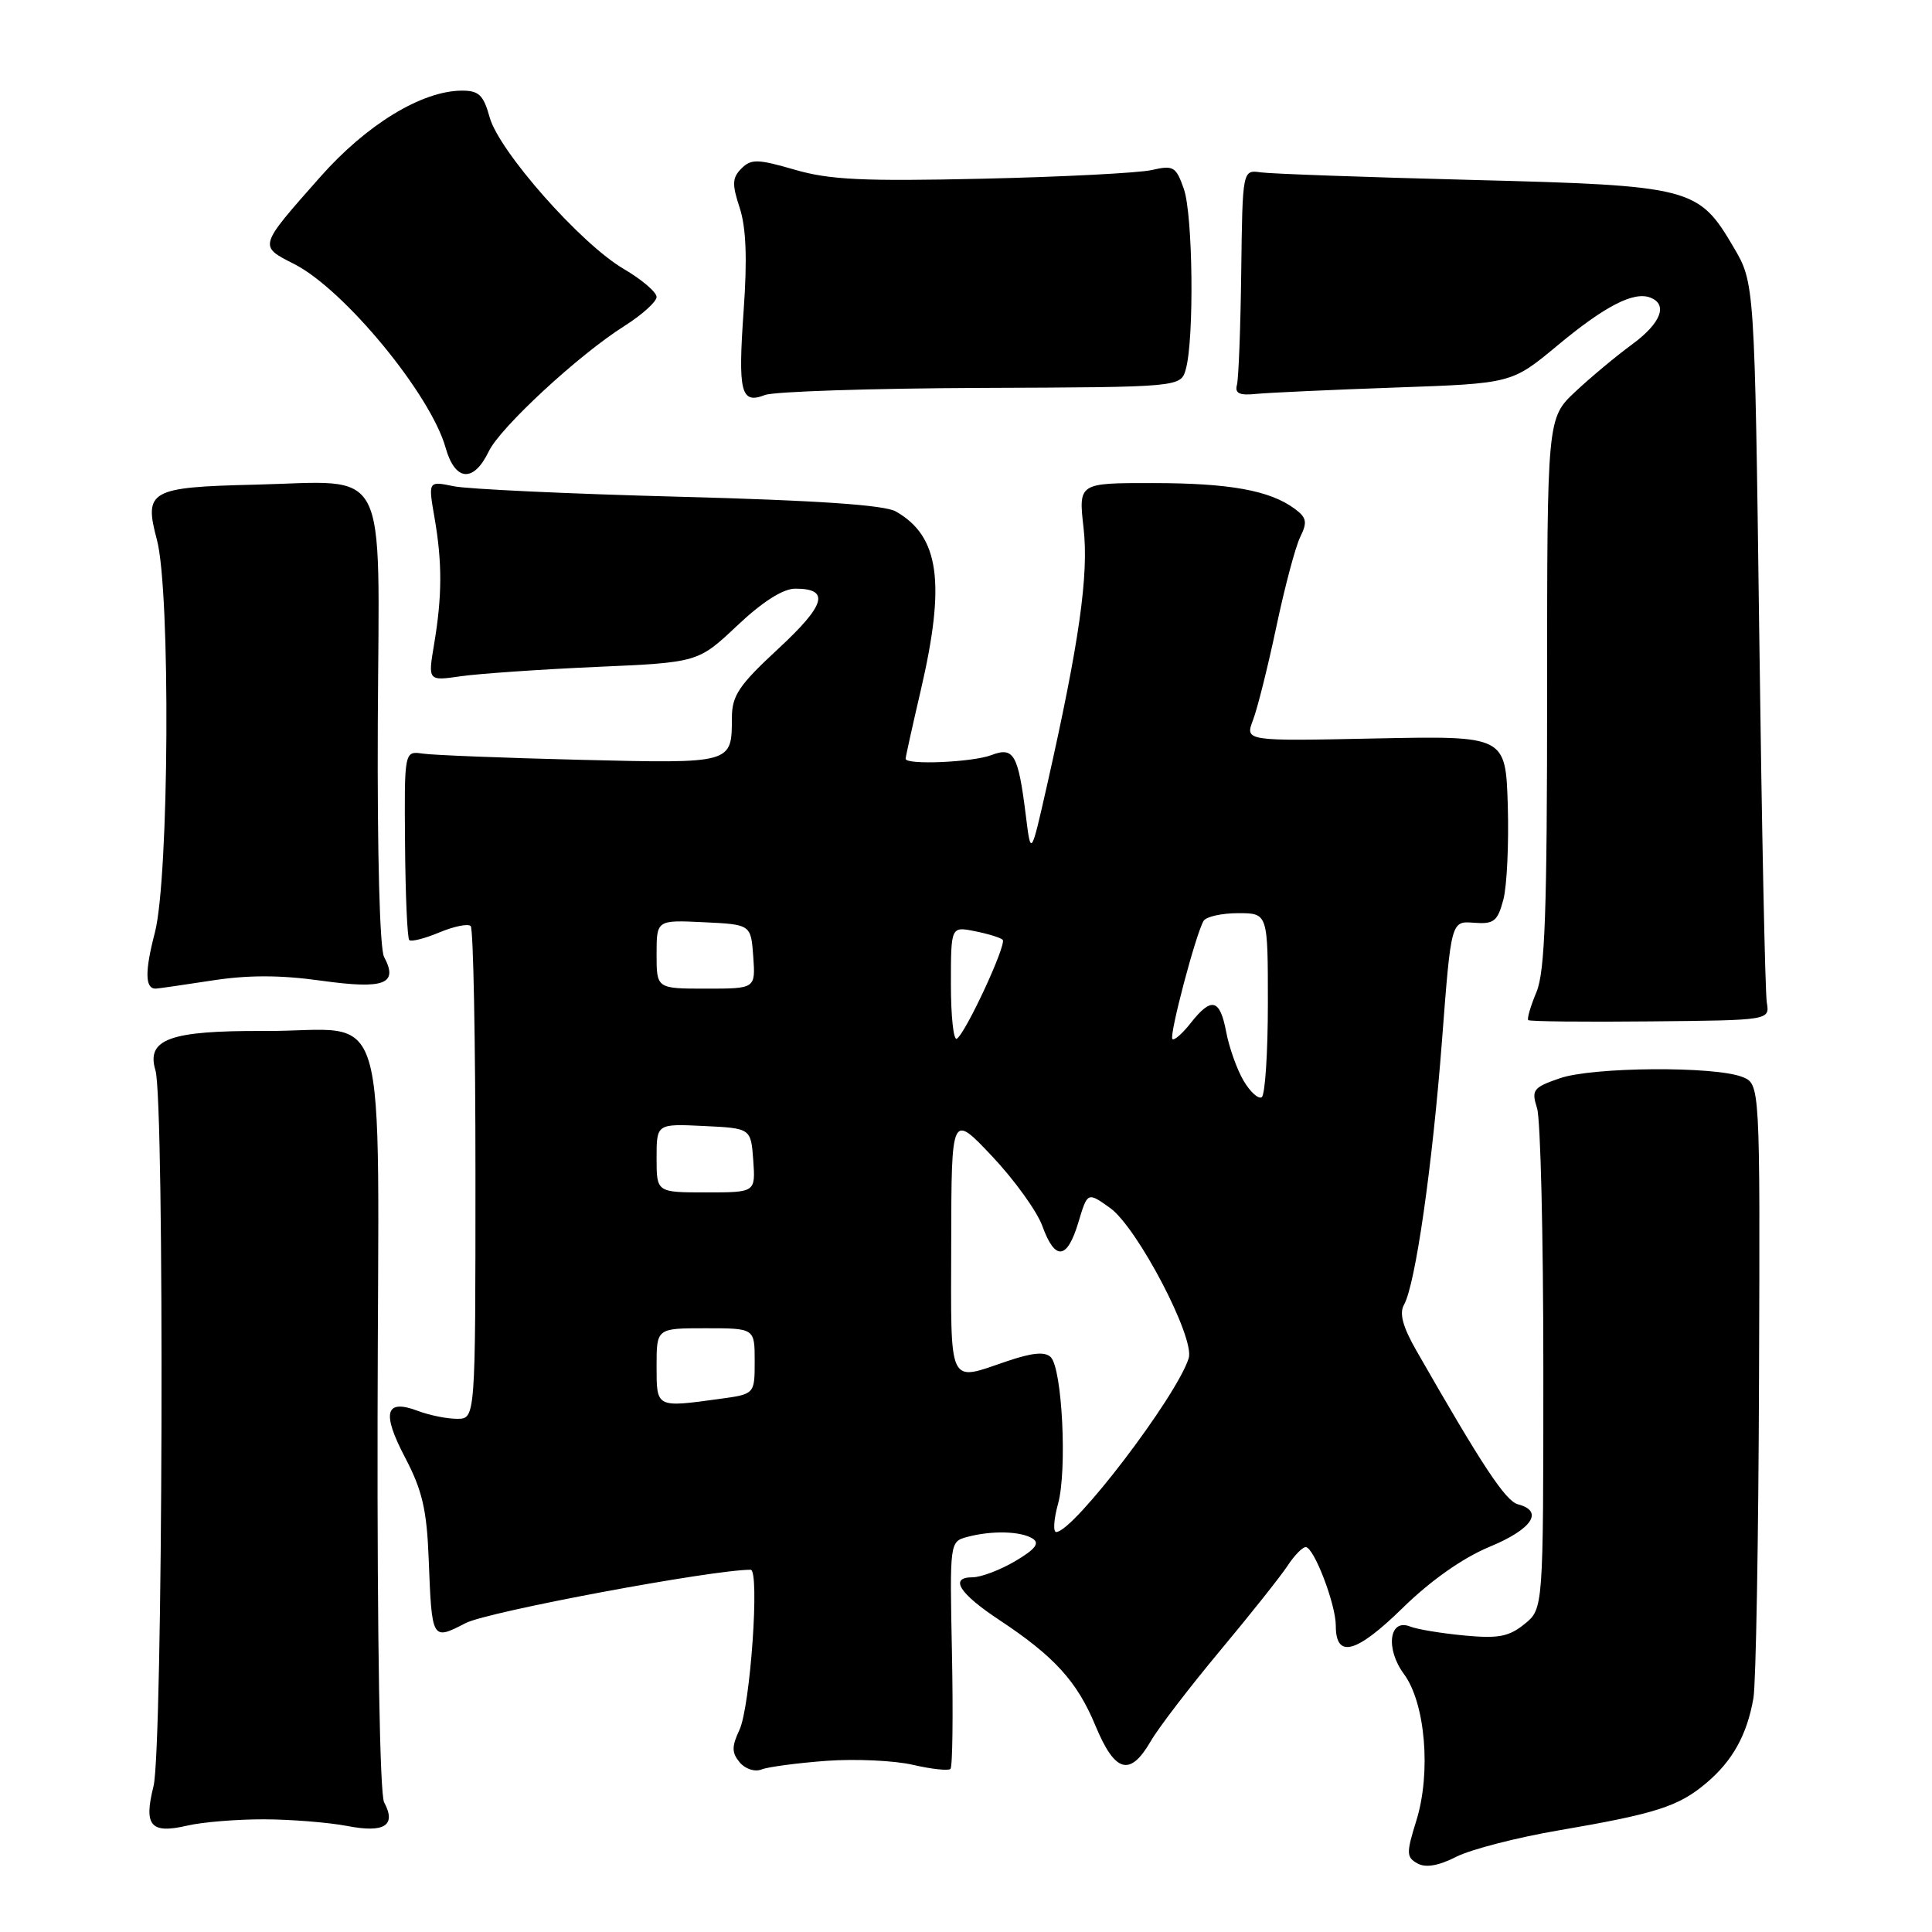 <?xml version="1.0" encoding="UTF-8" standalone="no"?>
<!DOCTYPE svg PUBLIC "-//W3C//DTD SVG 1.1//EN" "http://www.w3.org/Graphics/SVG/1.1/DTD/svg11.dtd" >
<svg xmlns="http://www.w3.org/2000/svg" xmlns:xlink="http://www.w3.org/1999/xlink" version="1.1" viewBox="0 0 256 256">
 <g >
 <path fill="currentColor"
d=" M 206.50 242.54 C 219.41 240.33 222.40 239.37 226.06 236.29 C 229.57 233.34 231.49 229.89 232.34 225.00 C 232.67 223.07 233.01 203.98 233.08 182.56 C 233.22 143.63 233.22 143.63 230.86 142.70 C 227.20 141.25 211.00 141.37 206.67 142.88 C 203.14 144.10 202.90 144.42 203.67 146.85 C 204.13 148.31 204.50 163.83 204.50 181.34 C 204.50 213.18 204.50 213.18 202.00 215.20 C 199.94 216.87 198.53 217.14 194.00 216.71 C 190.97 216.42 187.75 215.89 186.84 215.52 C 184.07 214.41 183.55 218.47 186.03 221.82 C 188.87 225.67 189.65 234.88 187.67 241.25 C 186.33 245.56 186.35 246.09 187.81 246.91 C 188.90 247.52 190.59 247.24 192.97 246.03 C 194.91 245.05 201.00 243.48 206.50 242.54 Z  M 35.00 241.07 C 38.58 241.08 43.52 241.48 46.00 241.95 C 50.95 242.91 52.55 241.89 50.90 238.82 C 50.33 237.75 49.98 217.39 50.03 187.81 C 50.12 130.48 51.95 136.70 35.00 136.61 C 22.50 136.55 19.35 137.69 20.60 141.84 C 21.82 145.92 21.59 231.74 20.34 236.69 C 19.02 241.94 19.96 243.03 24.83 241.90 C 26.85 241.43 31.42 241.06 35.00 241.07 Z  M 109.50 233.32 C 113.35 233.04 118.51 233.28 120.97 233.85 C 123.43 234.42 125.67 234.66 125.94 234.39 C 126.22 234.12 126.30 227.23 126.14 219.08 C 125.84 204.30 125.84 204.28 128.17 203.65 C 131.43 202.78 135.26 202.88 136.83 203.87 C 137.80 204.49 137.19 205.28 134.52 206.86 C 132.52 208.04 129.97 209.00 128.86 209.00 C 125.75 209.00 127.10 211.15 132.42 214.66 C 139.69 219.47 142.73 222.80 145.15 228.66 C 147.74 234.89 149.72 235.46 152.46 230.75 C 153.49 228.96 157.64 223.55 161.67 218.72 C 165.70 213.89 169.72 208.83 170.61 207.47 C 171.50 206.11 172.58 205.00 173.01 205.00 C 174.10 205.00 177.00 212.56 177.00 215.41 C 177.00 219.81 179.68 219.10 185.82 213.10 C 189.59 209.41 193.80 206.45 197.37 204.96 C 203.02 202.63 204.61 200.23 201.14 199.33 C 199.49 198.90 196.41 194.23 187.70 179.00 C 185.87 175.81 185.39 174.03 186.04 172.88 C 187.55 170.21 189.80 154.51 191.08 137.77 C 192.28 122.03 192.28 122.03 195.30 122.27 C 197.95 122.47 198.43 122.09 199.20 119.22 C 199.68 117.41 199.94 111.79 199.79 106.72 C 199.50 97.50 199.50 97.50 182.24 97.85 C 164.97 98.21 164.97 98.21 166.03 95.41 C 166.62 93.87 168.01 88.31 169.12 83.06 C 170.23 77.80 171.65 72.44 172.29 71.15 C 173.26 69.17 173.14 68.58 171.52 67.39 C 168.22 64.97 162.86 64.01 152.70 64.01 C 142.90 64.00 142.90 64.00 143.58 69.98 C 144.28 76.18 143.01 85.10 138.75 104.00 C 136.60 113.50 136.60 113.50 135.92 108.00 C 134.91 99.92 134.33 98.92 131.35 100.06 C 128.84 101.01 120.00 101.39 120.00 100.54 C 120.00 100.29 120.90 96.22 122.00 91.50 C 125.33 77.21 124.47 71.05 118.70 67.77 C 117.19 66.91 108.18 66.30 90.00 65.82 C 75.42 65.44 61.98 64.81 60.12 64.43 C 56.73 63.73 56.73 63.73 57.58 68.62 C 58.61 74.58 58.59 78.99 57.52 85.37 C 56.70 90.24 56.70 90.24 61.10 89.60 C 63.52 89.26 71.58 88.70 79.00 88.37 C 92.50 87.78 92.50 87.78 97.69 82.89 C 101.05 79.72 103.76 78.00 105.38 78.00 C 110.02 78.00 109.41 80.14 103.14 85.95 C 97.93 90.77 97.00 92.15 96.98 95.06 C 96.96 101.22 97.15 101.17 76.90 100.68 C 66.78 100.43 57.39 100.06 56.04 99.86 C 53.57 99.50 53.57 99.50 53.67 111.80 C 53.72 118.56 53.97 124.31 54.23 124.56 C 54.48 124.82 56.28 124.36 58.22 123.55 C 60.16 122.74 62.03 122.36 62.37 122.71 C 62.72 123.05 63.00 137.88 63.00 155.67 C 63.00 188.00 63.00 188.00 60.57 188.00 C 59.23 188.00 56.90 187.53 55.40 186.96 C 51.05 185.31 50.54 187.15 53.67 193.12 C 55.95 197.46 56.55 200.05 56.80 206.50 C 57.23 217.42 57.21 217.38 61.72 215.06 C 64.65 213.55 94.33 208.00 99.46 208.00 C 100.69 208.00 99.43 226.11 97.98 229.22 C 96.94 231.44 96.95 232.23 98.01 233.52 C 98.75 234.40 100.02 234.82 100.91 234.46 C 101.78 234.12 105.65 233.61 109.50 233.32 Z  M 234.11 132.84 C 233.89 131.55 233.44 109.58 233.11 84.00 C 232.50 37.50 232.50 37.50 229.71 32.76 C 225.05 24.82 224.16 24.59 195.00 23.84 C 180.97 23.48 168.41 23.03 167.07 22.84 C 164.64 22.50 164.64 22.50 164.47 36.00 C 164.38 43.42 164.12 50.17 163.90 51.00 C 163.60 52.13 164.23 52.43 166.50 52.19 C 168.15 52.03 176.43 51.65 184.91 51.35 C 200.31 50.81 200.31 50.81 206.31 45.83 C 212.62 40.57 216.47 38.58 218.67 39.43 C 221.05 40.34 220.08 42.84 216.25 45.64 C 214.19 47.15 210.81 49.96 208.75 51.89 C 205.00 55.41 205.00 55.41 205.00 91.74 C 205.00 120.79 204.72 128.74 203.59 131.45 C 202.81 133.31 202.32 134.99 202.50 135.17 C 202.68 135.35 209.96 135.43 218.67 135.34 C 234.50 135.19 234.50 135.19 234.11 132.84 Z  M 27.98 129.94 C 32.85 129.18 37.08 129.18 42.60 129.95 C 50.95 131.11 52.82 130.40 50.89 126.79 C 50.32 125.72 49.98 113.04 50.06 95.74 C 50.24 60.85 51.76 63.79 33.80 64.22 C 19.84 64.55 19.05 65.00 20.79 71.52 C 22.61 78.31 22.41 116.32 20.52 123.58 C 19.18 128.71 19.21 131.00 20.62 131.00 C 20.89 131.00 24.20 130.52 27.98 129.94 Z  M 64.77 59.80 C 66.29 56.63 76.69 47.01 82.73 43.20 C 85.08 41.71 87.00 39.98 87.00 39.35 C 87.00 38.71 85.04 37.04 82.64 35.63 C 76.95 32.30 66.13 20.05 64.88 15.54 C 64.07 12.60 63.45 12.00 61.20 12.01 C 55.90 12.03 48.58 16.49 42.43 23.45 C 34.20 32.76 34.25 32.58 39.01 35.00 C 45.63 38.38 57.05 52.24 59.04 59.31 C 60.30 63.79 62.75 64.00 64.77 59.80 Z  M 129.98 51.40 C 156.46 51.30 156.46 51.30 157.13 48.90 C 158.25 44.89 158.07 28.51 156.87 25.05 C 155.83 22.07 155.49 21.87 152.62 22.53 C 150.90 22.92 140.82 23.44 130.21 23.68 C 114.39 24.04 109.92 23.83 105.32 22.49 C 100.39 21.06 99.53 21.04 98.24 22.33 C 97.02 23.55 96.98 24.41 98.01 27.53 C 98.86 30.12 99.03 34.26 98.54 41.10 C 97.77 52.01 98.16 53.59 101.36 52.34 C 102.54 51.88 115.42 51.46 129.98 51.40 Z  M 140.20 199.25 C 141.42 194.81 140.75 181.35 139.23 179.83 C 138.47 179.07 136.77 179.23 133.40 180.38 C 125.55 183.05 126.00 183.99 126.04 164.75 C 126.07 147.50 126.07 147.50 131.46 153.21 C 134.42 156.35 137.42 160.52 138.12 162.46 C 139.80 167.10 141.40 166.94 142.89 161.97 C 144.10 157.93 144.10 157.93 147.09 160.06 C 150.69 162.63 158.36 177.28 157.51 179.97 C 155.89 185.09 142.23 203.00 139.95 203.00 C 139.52 203.00 139.63 201.31 140.20 199.25 Z  M 87.00 181.00 C 87.00 176.00 87.00 176.00 93.50 176.00 C 100.00 176.00 100.00 176.00 100.00 180.36 C 100.00 184.73 100.00 184.73 95.36 185.36 C 86.90 186.52 87.00 186.57 87.00 181.00 Z  M 87.00 153.45 C 87.00 148.90 87.00 148.90 93.25 149.20 C 99.50 149.50 99.50 149.50 99.81 153.75 C 100.11 158.00 100.11 158.00 93.56 158.00 C 87.00 158.00 87.00 158.00 87.00 153.45 Z  M 164.78 143.20 C 163.90 141.71 162.87 138.81 162.48 136.75 C 161.65 132.34 160.53 132.06 157.78 135.55 C 156.68 136.96 155.58 137.91 155.35 137.68 C 154.89 137.22 158.47 123.67 159.49 122.01 C 159.84 121.46 161.89 121.00 164.06 121.00 C 168.00 121.00 168.00 121.00 168.00 132.94 C 168.00 139.51 167.63 145.11 167.18 145.39 C 166.73 145.66 165.65 144.68 164.78 143.20 Z  M 126.00 130.43 C 126.00 122.75 126.00 122.75 129.18 123.39 C 130.92 123.73 132.58 124.25 132.86 124.52 C 133.43 125.10 127.96 136.91 126.78 137.64 C 126.35 137.90 126.00 134.66 126.00 130.43 Z  M 87.00 126.45 C 87.00 121.90 87.00 121.90 93.25 122.20 C 99.50 122.50 99.50 122.50 99.81 126.75 C 100.11 131.00 100.11 131.00 93.56 131.00 C 87.00 131.00 87.00 131.00 87.00 126.45 Z "/>
</g>
</svg>